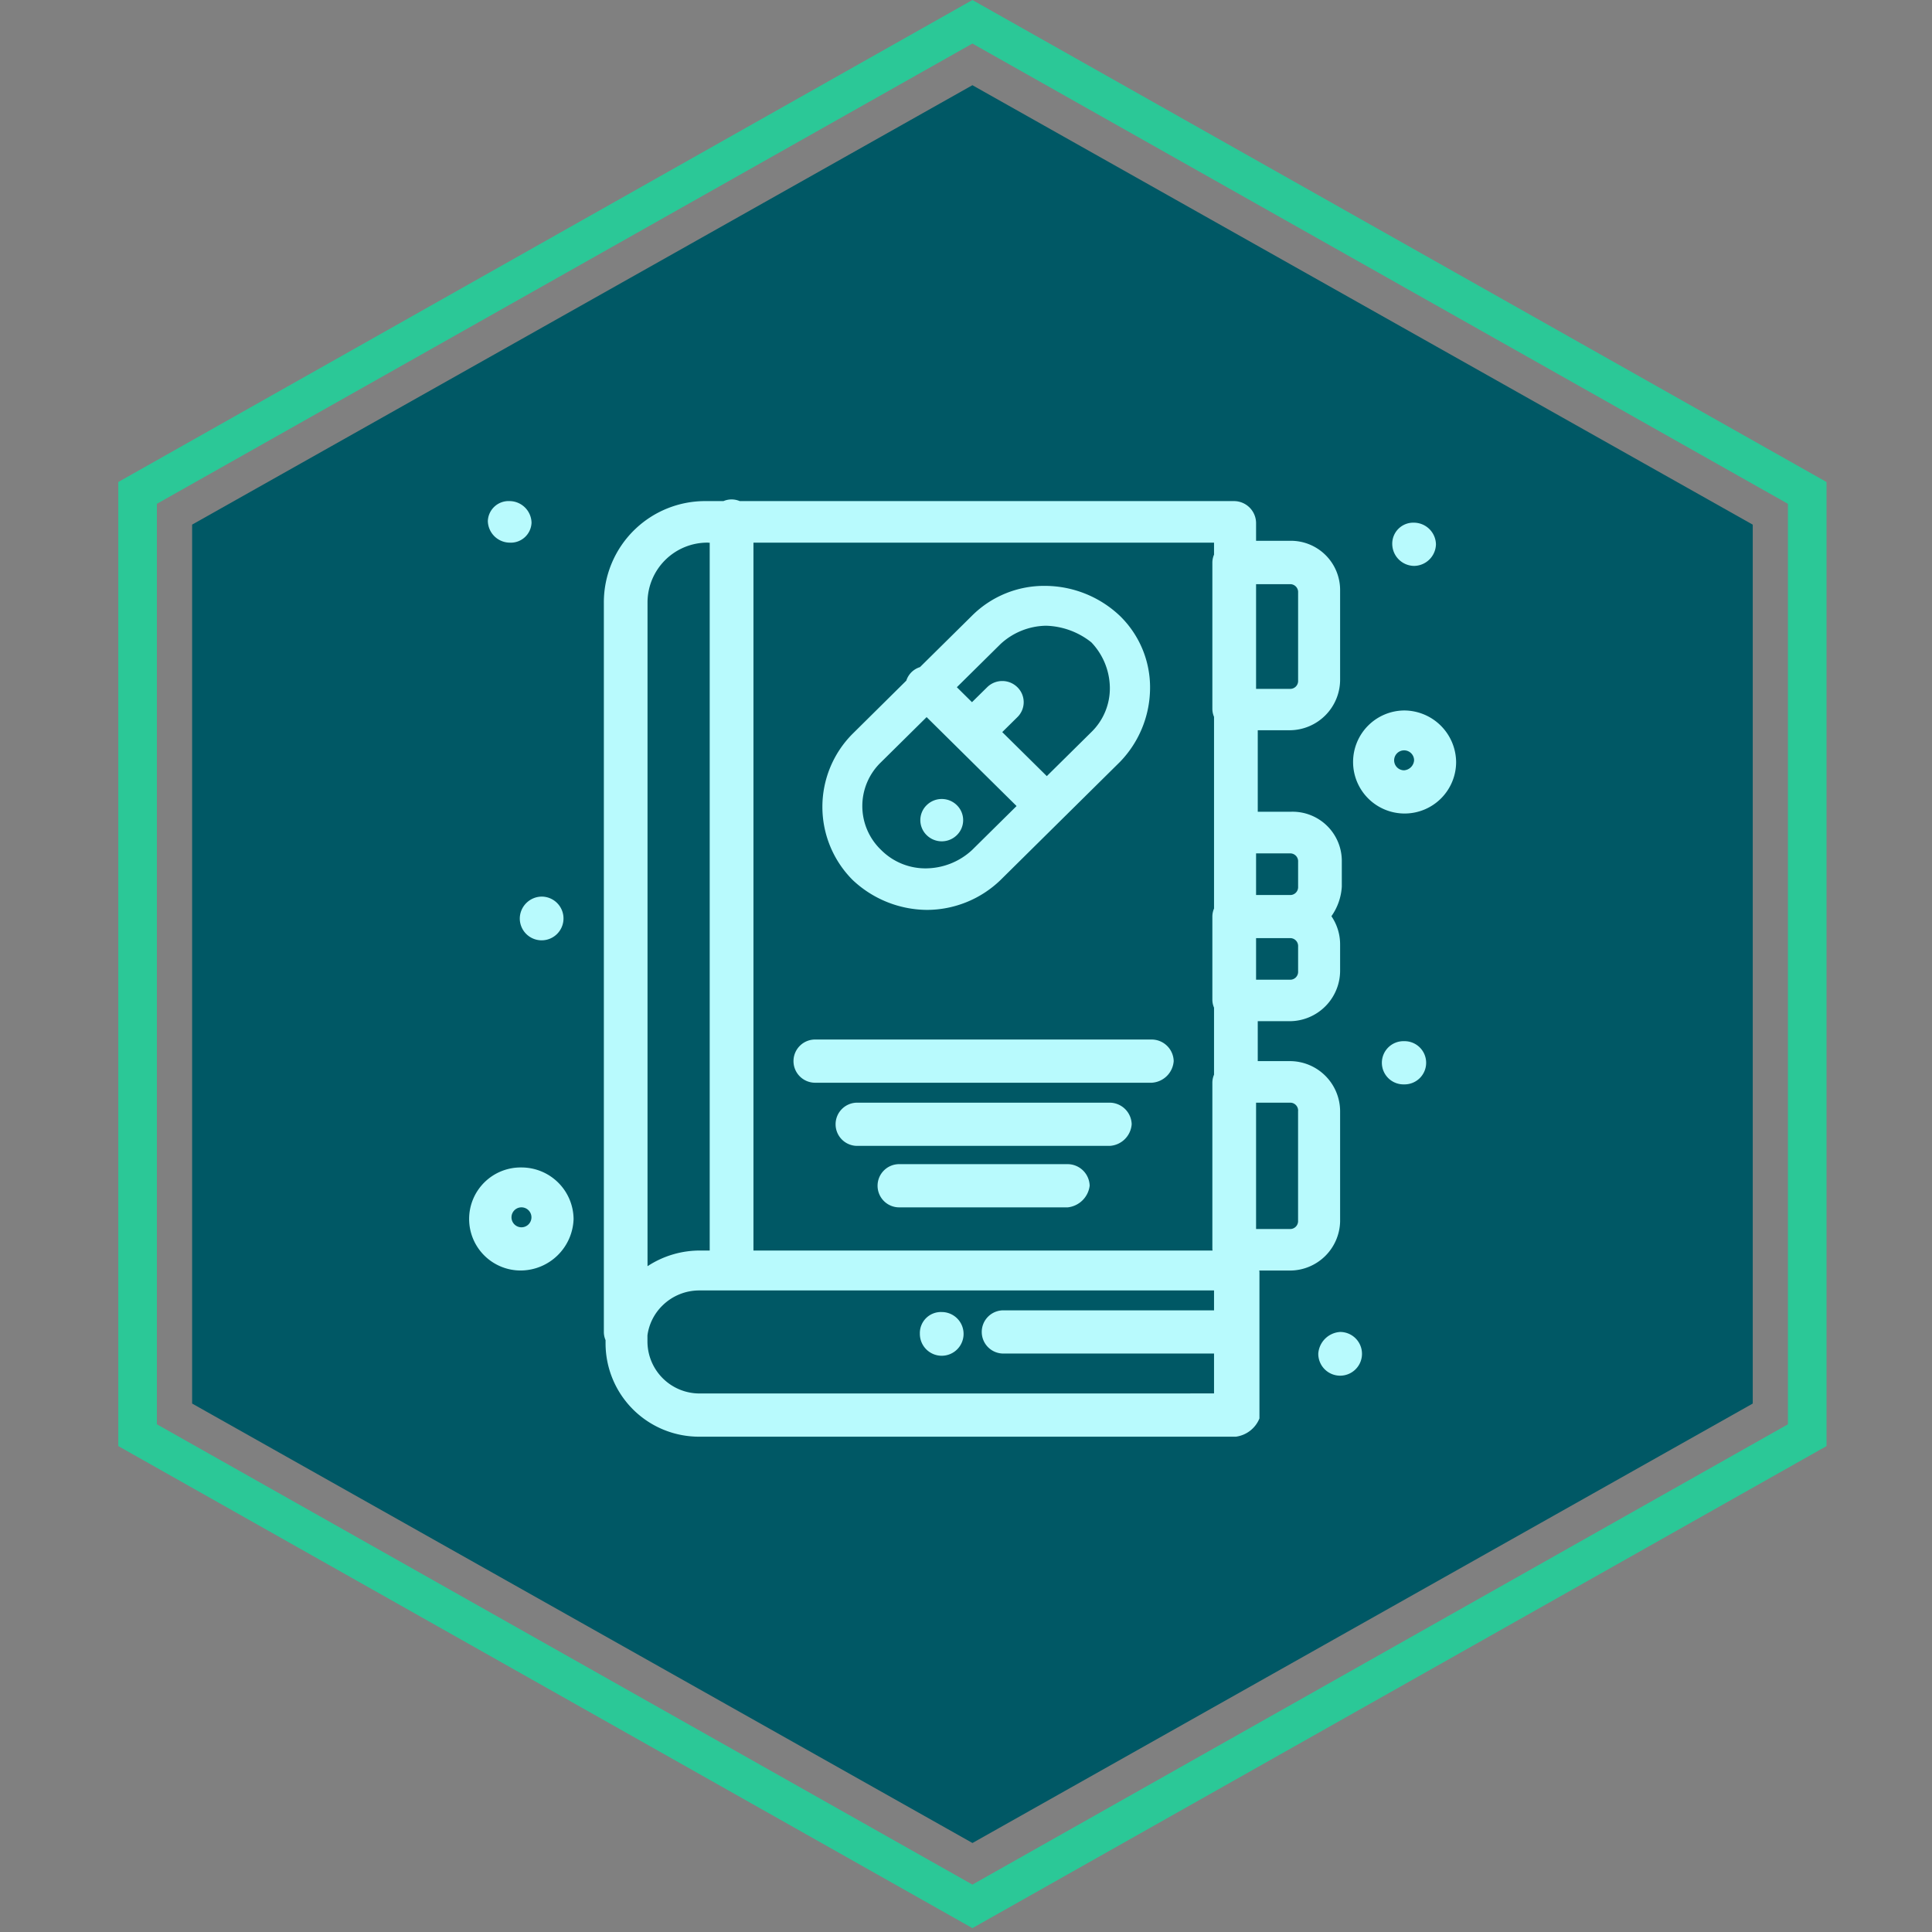 <svg xmlns="http://www.w3.org/2000/svg" xmlns:xlink="http://www.w3.org/1999/xlink" width="147" height="147" viewBox="0 0 147 147">
  <rect x="0" y="0" width="147" height="147" fill="#808080" stroke="none"/>
  <defs>
    <clipPath id="clip-path">
      <rect id="Rectangle_400938" data-name="Rectangle 400938" width="147" height="147" fill="none"/>
    </clipPath>
    <clipPath id="clip-path-2">
      <rect id="Rectangle_401492" data-name="Rectangle 401492" width="78.518" height="78.519" transform="translate(2.297 3.366)" fill="#b8fafd" stroke="#707070" stroke-width="1"/>
    </clipPath>
    <clipPath id="clip-path-3">
      <rect id="Rectangle_406706" data-name="Rectangle 406706" width="75.081" height="71.312" fill="#b8fafd"/>
    </clipPath>
  </defs>
  <g id="Group_1108954" data-name="Group 1108954" transform="translate(-310 -7635)">
    <g id="Group_1102000" data-name="Group 1102000" transform="translate(448.975 7781.705) rotate(180)">
      <path id="Path_874029" data-name="Path 874029" d="M626.466,575.286l-64.987-36.674V465.259l64.987-36.677,64.987,36.677v73.354Zm-62.05-38.332,62.05,35.019,62.05-35.019V466.916l-62.05-35.022-62.05,35.022Z" transform="translate(-561.479 -428.582)" fill="#2bc897"/>
      <path id="Path_874030" data-name="Path 874030" d="M574.458,477v66.873l59.374,33.436L693.2,543.876V477l-59.373-33.436Z" transform="translate(-568.844 -437.087)" fill="#005865"/>
    </g>
    <g id="Mask_Group_1098697" data-name="Mask Group 1098697" transform="translate(341.414 7665.634)" clip-path="url(#clip-path-2)">
      <g id="Group_1112314" data-name="Group 1112314" transform="translate(4.297 7.366)">
        <g id="Group_1112313" data-name="Group 1112313" transform="translate(0 0)" clip-path="url(#clip-path-3)">
          <path id="Path_887286" data-name="Path 887286" d="M100.211,5.772a1.685,1.685,0,0,0,1.663-1.644,1.684,1.684,0,0,0-1.663-1.645,1.6,1.6,0,0,0-1.662,1.645,1.684,1.684,0,0,0,1.662,1.644" transform="translate(-28.328 -0.714)" fill="#b8fafd"/>
          <path id="Path_887287" data-name="Path 887287" d="M99.135,57.849a1.644,1.644,0,1,0,0,3.287,1.644,1.644,0,1,0,0-3.287" transform="translate(-28.019 -16.629)" fill="#b8fafd"/>
          <path id="Path_887288" data-name="Path 887288" d="M92.313,88.9a1.776,1.776,0,0,0-1.662,1.643A1.663,1.663,0,1,0,92.313,88.9" transform="translate(-26.058 -25.555)" fill="#b8fafd"/>
          <path id="Path_887289" data-name="Path 887289" d="M50.936,34.735a1.592,1.592,0,0,0,0-2.276,1.636,1.636,0,0,0-2.3,0,1.59,1.59,0,0,0,0,2.276,1.636,1.636,0,0,0,2.3,0" transform="translate(-13.842 -9.194)" fill="#b8fafd"/>
          <path id="Path_887290" data-name="Path 887290" d="M49.77,86.772a1.6,1.6,0,0,0-1.662,1.643,1.663,1.663,0,1,0,1.662-1.643" transform="translate(-13.829 -24.943)" fill="#b8fafd"/>
          <path id="Path_887291" data-name="Path 887291" d="M5.386,44.054a1.663,1.663,0,1,0,1.663-1.643,1.684,1.684,0,0,0-1.663,1.643" transform="translate(-1.548 -12.191)" fill="#b8fafd"/>
          <path id="Path_887292" data-name="Path 887292" d="M3.637,3.339A1.578,1.578,0,0,0,5.3,1.821,1.683,1.683,0,0,0,3.637.178,1.578,1.578,0,0,0,1.975,1.7,1.683,1.683,0,0,0,3.637,3.339" transform="translate(-0.568 -0.051)" fill="#b8fafd"/>
          <path id="Path_887293" data-name="Path 887293" d="M70.382,54.875V46.531a3.826,3.826,0,0,0-3.836-3.794h-2.43V39.7h2.43a3.852,3.852,0,0,0,3.836-3.919v-1.9a3.805,3.805,0,0,0-.661-2.17,4.345,4.345,0,0,0,.79-2.255v-1.9a3.748,3.748,0,0,0-3.838-3.794H64.116v-6.2h2.43a3.853,3.853,0,0,0,3.836-3.92v-6.7a3.747,3.747,0,0,0-3.836-3.794H63.988V1.77A1.684,1.684,0,0,0,62.325.127H24.7a1.575,1.575,0,0,0-1.238,0h-1.3a7.708,7.708,0,0,0-7.8,7.713V63.347a1.574,1.574,0,0,0,.13.62c0,.083,0,.17,0,.266a7.11,7.11,0,0,0,7.163,7.08h40.8a2.258,2.258,0,0,0,1.79-1.39V58.8c0-.043-.01-.085-.014-.128h2.316a3.824,3.824,0,0,0,3.836-3.793m-3.2-8.345v8.345a.6.6,0,0,1-.64.632H63.988V45.9h2.558a.6.6,0,0,1,.64.632m0-10.622a.6.6,0,0,1-.64.633H63.988V33.38h2.558a.6.6,0,0,1,.64.633Zm0-8.344v1.9a.6.6,0,0,1-.64.633H63.988V26.932h2.558a.6.6,0,0,1,.64.633m0-20.484v6.7a.6.6,0,0,1-.64.632H63.988V6.449h2.558a.6.6,0,0,1,.64.633M60.789,4.2a1.563,1.563,0,0,0-.127.61V15.932a1.563,1.563,0,0,0,.127.61V31.127a1.563,1.563,0,0,0-.127.61v6.322a1.557,1.557,0,0,0,.127.61v5.1a1.563,1.563,0,0,0-.127.61V57.025c0,.043.01.083.014.125H25.745V3.288H60.789Zm-38.5-.908h.127V57.15h-.64a7.251,7.251,0,0,0-4.091,1.192V7.839a4.559,4.559,0,0,1,4.6-4.552m-.64,64.738a3.962,3.962,0,0,1-3.965-3.92V63.6a3.9,3.9,0,0,1,1.151-2.275,3.986,3.986,0,0,1,2.814-1.139H60.789V61.7H44.8a1.644,1.644,0,1,0,0,3.287H60.789v3.035Z" transform="translate(-4.128 0)" fill="#b8fafd"/>
          <path id="Path_887294" data-name="Path 887294" d="M36.307,60.959H61.889a1.777,1.777,0,0,0,1.662-1.643,1.683,1.683,0,0,0-1.662-1.644H36.307a1.644,1.644,0,1,0,0,3.287" transform="translate(-9.959 -16.578)" fill="#b8fafd"/>
          <path id="Path_887295" data-name="Path 887295" d="M59.981,64.415H40.8a1.644,1.644,0,1,0,0,3.287H59.981a1.778,1.778,0,0,0,1.663-1.644,1.684,1.684,0,0,0-1.663-1.643" transform="translate(-11.249 -18.516)" fill="#b8fafd"/>
          <path id="Path_887296" data-name="Path 887296" d="M58.074,70.981H45.284a1.644,1.644,0,1,0,0,3.287H58.074a1.887,1.887,0,0,0,1.663-1.644,1.684,1.684,0,0,0-1.663-1.643" transform="translate(-12.539 -20.404)" fill="#b8fafd"/>
          <path id="Path_887297" data-name="Path 887297" d="M3.966,71.334a3.92,3.92,0,1,0,0,7.839,4.048,4.048,0,0,0,3.965-3.919,3.963,3.963,0,0,0-3.965-3.92m0,4.552a.759.759,0,1,1,0-1.518.759.759,0,1,1,0,1.518" transform="translate(0 -20.505)" fill="#b8fafd"/>
          <path id="Path_887298" data-name="Path 887298" d="M98.206,22.536a3.92,3.92,0,1,0,3.965,3.92,3.964,3.964,0,0,0-3.965-3.92m0,4.552a.759.759,0,1,1,.767-.76.821.821,0,0,1-.767.76" transform="translate(-27.09 -6.478)" fill="#b8fafd"/>
          <path id="Path_887299" data-name="Path 887299" d="M45.627,33.883a8.078,8.078,0,0,0,5.628-2.276l4.6-4.55h0l0,0,4.474-4.423a8.126,8.126,0,0,0,2.3-5.564,7.588,7.588,0,0,0-2.3-5.563,8.314,8.314,0,0,0-5.627-2.277A7.77,7.77,0,0,0,49.08,11.5l-3.956,3.91a1.621,1.621,0,0,0-.648.388,1.6,1.6,0,0,0-.393.641L40,20.481a7.873,7.873,0,0,0,0,11.126,8.317,8.317,0,0,0,5.628,2.276m5.628-20.231a5.214,5.214,0,0,1,3.454-1.39,5.782,5.782,0,0,1,3.452,1.264,5.086,5.086,0,0,1,1.408,3.415,4.64,4.64,0,0,1-1.408,3.414l-3.389,3.35-3.39-3.35,1.152-1.138a1.59,1.59,0,0,0,0-2.276,1.636,1.636,0,0,0-2.3,0L49.08,18.079,47.929,16.94Zm-9.081,8.978,3.454-3.415,6.843,6.766-3.389,3.35a5.21,5.21,0,0,1-3.454,1.391,4.749,4.749,0,0,1-3.454-1.391,4.619,4.619,0,0,1,0-6.7" transform="translate(-10.836 -2.652)" fill="#b8fafd"/>
        </g>
      </g>
    </g>
  </g>
</svg>
